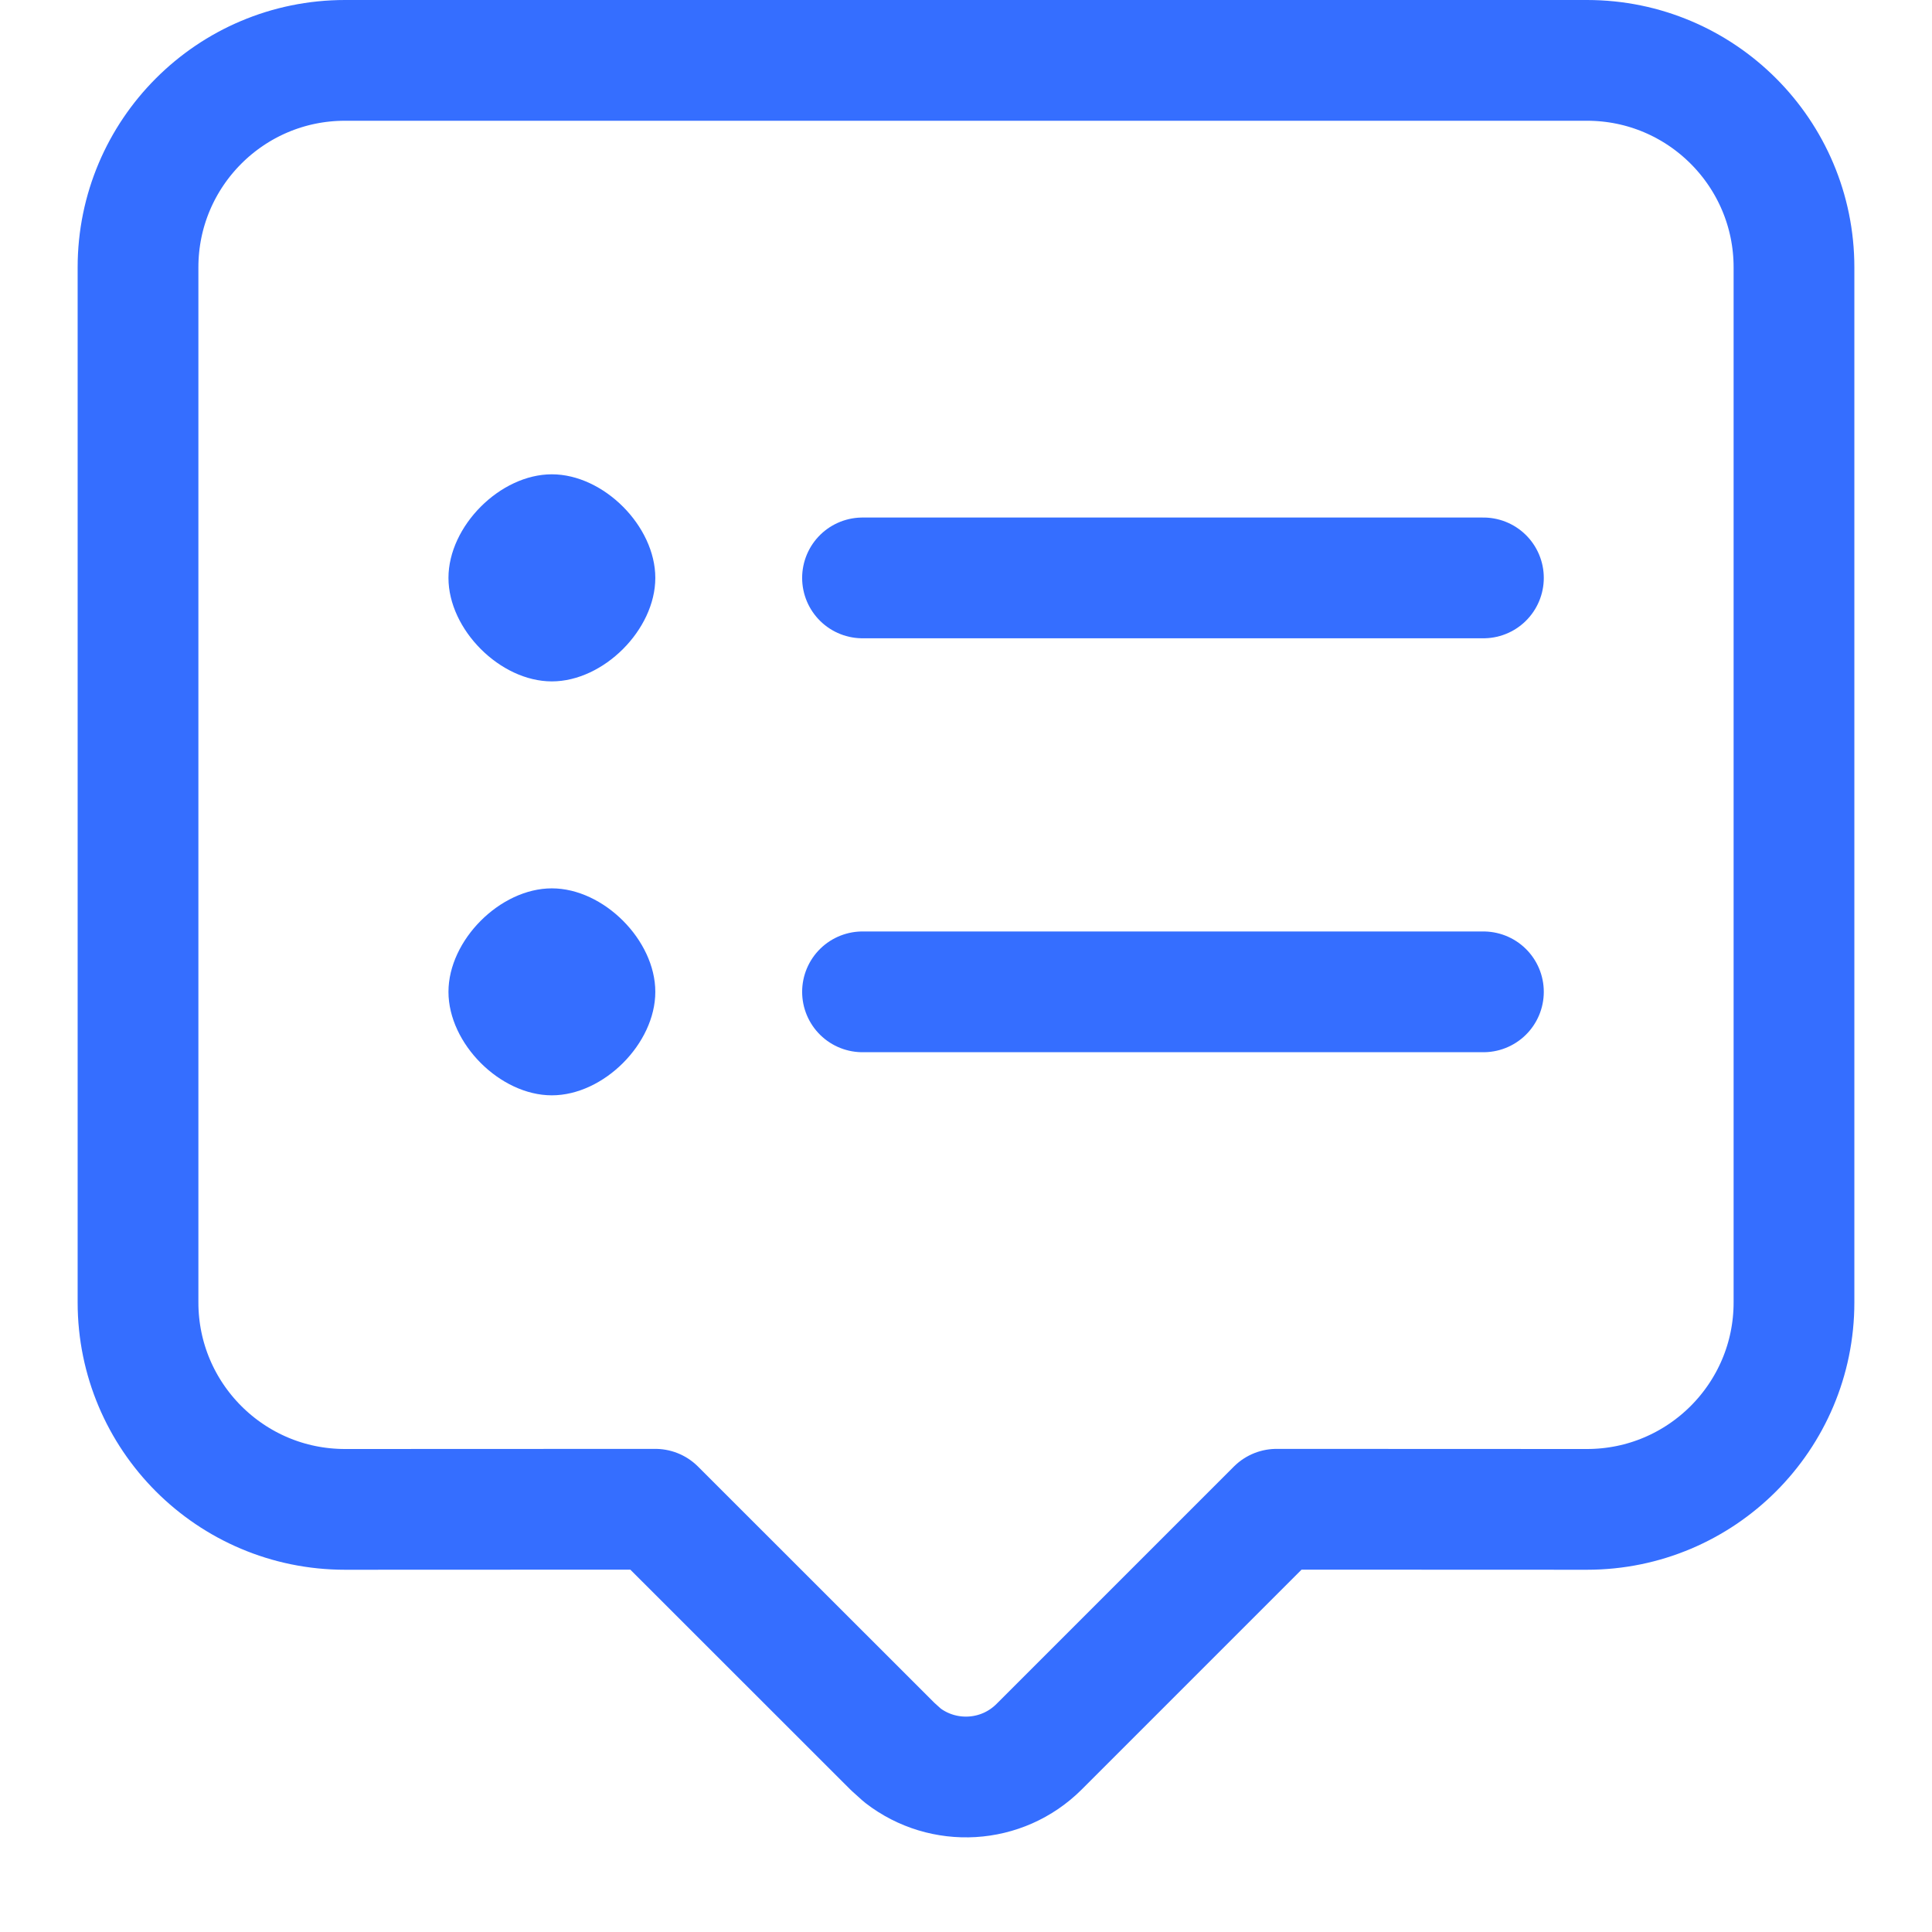 <svg width="16" height="16" viewBox="0 0 16 16" fill="none" xmlns="http://www.w3.org/2000/svg">
<path fill-rule="evenodd" clip-rule="evenodd" d="M13.143 0.5C14.089 0.5 14.857 1.268 14.857 2.214V10.786C14.857 11.732 14.089 12.5 13.143 12.5L10.572 12.499L8.606 14.465C8.297 14.774 7.811 14.798 7.474 14.537L7.394 14.465L5.427 12.499L2.857 12.5C1.91 12.5 1.143 11.732 1.143 10.786V2.214C1.143 1.268 1.91 0.5 2.857 0.5H13.143Z" stroke="#356EFF" stroke-linecap="round" stroke-linejoin="round"/>
<path d="M12.285 4.786H7.143" stroke="#356EFF" stroke-linecap="round" stroke-linejoin="round"/>
<path fill-rule="evenodd" clip-rule="evenodd" d="M4.57 5.643C4.999 5.643 5.427 5.214 5.427 4.786C5.427 4.357 4.999 3.928 4.57 3.928C4.142 3.928 3.714 4.357 3.714 4.786C3.714 5.214 4.142 5.643 4.57 5.643ZM4.57 9.071C4.999 9.071 5.427 8.643 5.427 8.214C5.427 7.786 4.999 7.357 4.57 7.357C4.142 7.357 3.714 7.786 3.714 8.214C3.714 8.643 4.142 9.071 4.57 9.071Z" fill="#356EFF"/>
<path d="M12.285 8.214H7.143" stroke="#356EFF" stroke-linecap="round" stroke-linejoin="round"/>
</svg>
